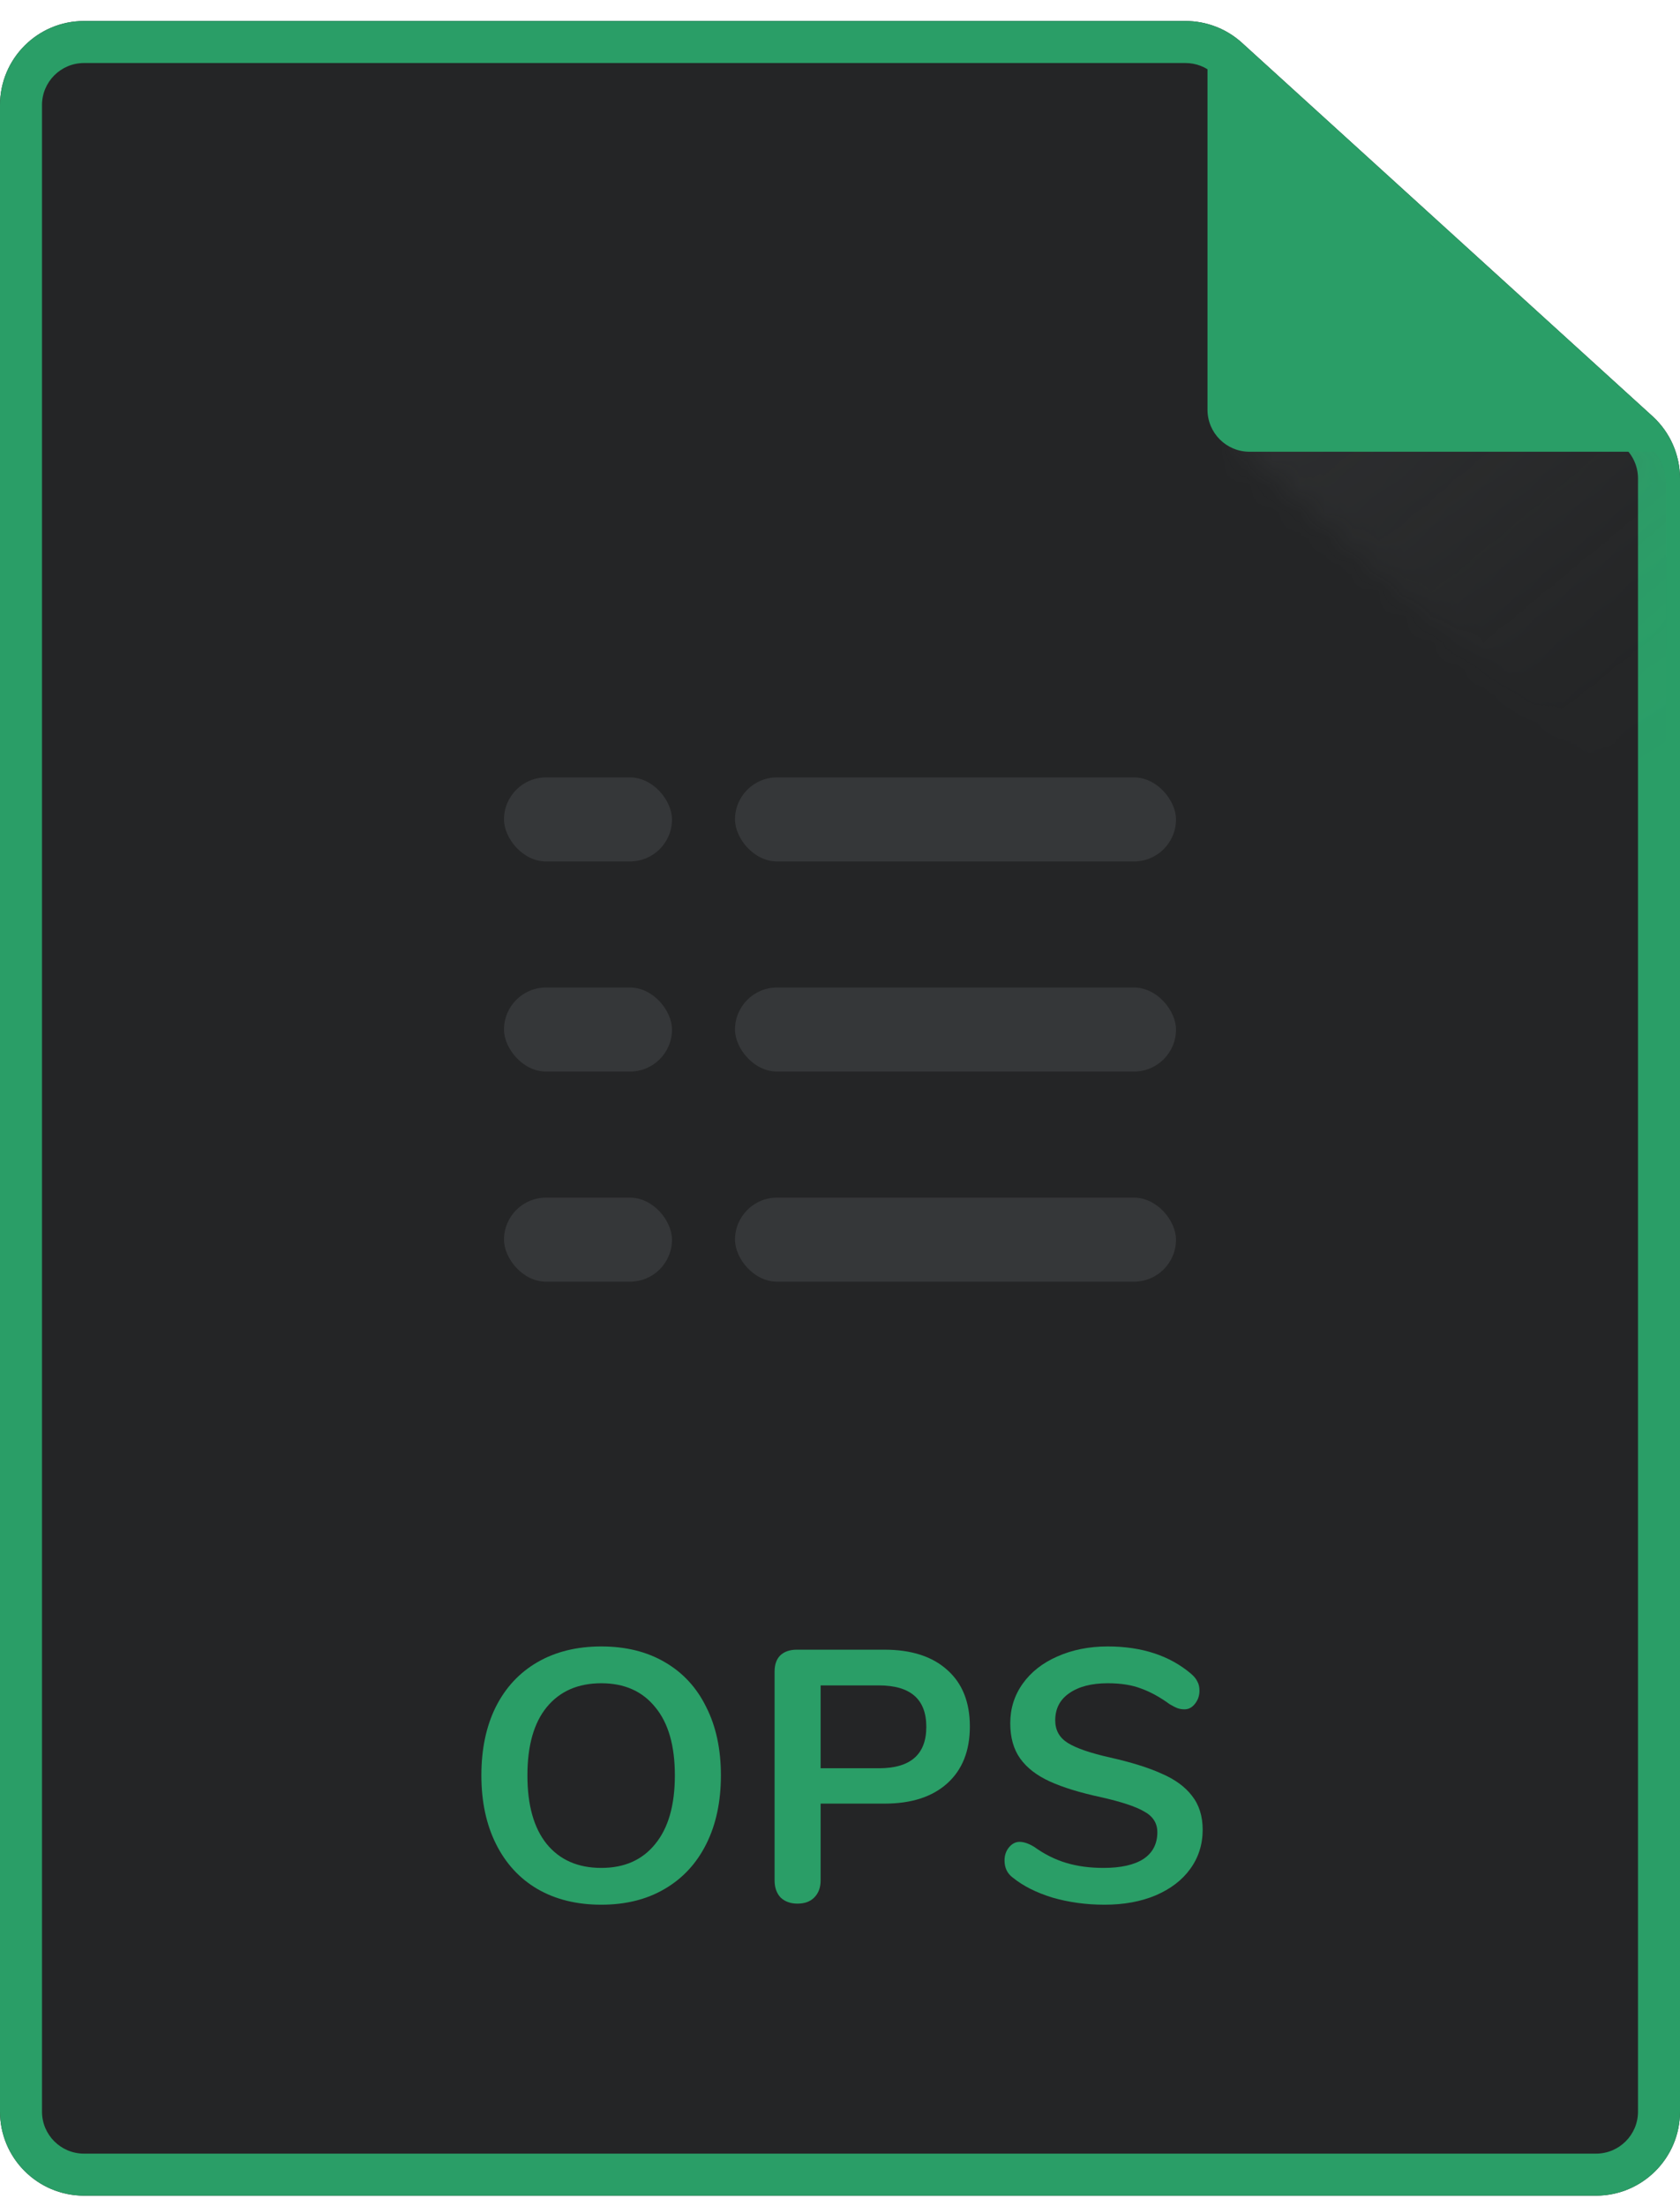 <svg width="64" height="84" viewBox="0 0 64 84" fill="none" xmlns="http://www.w3.org/2000/svg">
<g clip-path="url(#clip0)">
<path d="M60.8 83.6H3.2C1.433 83.6 0 82.167 0 80.4V4C0 2.232 1.433 0.8 3.2 0.8H45.163C45.957 0.8 46.723 1.095 47.312 1.629C47.313 1.63 47.314 1.631 47.315 1.632L62.953 15.848C62.957 15.852 62.962 15.856 62.966 15.86C63.625 16.466 64 17.32 64 18.215V80.4C64 82.167 62.567 83.6 60.8 83.6Z" fill="#242526"/>
<path fill-rule="evenodd" clip-rule="evenodd" d="M46.238 2.815L46.237 2.814C45.943 2.548 45.56 2.4 45.163 2.4H3.2C2.316 2.4 1.6 3.116 1.6 4V80.4C1.6 81.284 2.316 82 3.2 82H60.8C61.684 82 62.4 81.284 62.4 80.4V18.215C62.4 17.768 62.212 17.341 61.883 17.038L61.877 17.032L46.239 2.816L46.238 2.815ZM62.953 15.848L47.312 1.629C46.723 1.095 45.957 0.8 45.163 0.8H3.2C1.433 0.8 0 2.232 0 4V80.4C0 82.167 1.433 83.6 3.2 83.6H60.8C62.567 83.6 64 82.167 64 80.4V18.215C64 17.32 63.625 16.466 62.966 15.86L62.953 15.848Z" fill="#2A9E67"/>
<g opacity="0.19">
<mask id="mask0" mask-type="alpha" maskUnits="userSpaceOnUse" x="46" y="8" width="28" height="27">
<rect x="46.8" y="16.703" width="10.671" height="26.882" transform="rotate(-47.777 46.8 16.703)" fill="url(#paint0_linear)"/>
</mask>
<g mask="url(#mask0)">
<path d="M3.467 84.35H59.467C61.676 84.35 63.467 82.559 63.467 80.35V18.435C63.467 17.872 63.229 17.334 62.812 16.955L46.439 2.07C46.071 1.736 45.591 1.55 45.094 1.55H3.467C1.258 1.55 -0.533 3.341 -0.533 5.55V80.35C-0.533 82.559 1.258 84.35 3.467 84.35Z" fill="url(#paint1_linear)" style="mix-blend-mode:multiply"/>
</g>
</g>
<path d="M47.6 17.2H63.2L46 1.6V15.6C46 16.483 46.716 17.2 47.6 17.2Z" fill="#2A9E67"/>
<path d="M22.907 72.522C21.974 72.522 21.162 72.323 20.473 71.924C19.793 71.525 19.267 70.954 18.895 70.21C18.524 69.467 18.338 68.596 18.338 67.599C18.338 66.602 18.519 65.736 18.882 65.001C19.254 64.258 19.784 63.687 20.473 63.288C21.162 62.889 21.974 62.689 22.907 62.689C23.841 62.689 24.648 62.889 25.328 63.288C26.017 63.687 26.543 64.258 26.906 65.001C27.278 65.736 27.463 66.602 27.463 67.599C27.463 68.596 27.278 69.467 26.906 70.21C26.534 70.954 26.004 71.525 25.315 71.924C24.635 72.323 23.832 72.522 22.907 72.522ZM22.907 71.121C23.787 71.121 24.471 70.818 24.961 70.21C25.46 69.603 25.709 68.732 25.709 67.599C25.709 66.466 25.46 65.6 24.961 65.001C24.471 64.394 23.787 64.09 22.907 64.09C22.019 64.09 21.325 64.394 20.827 65.001C20.337 65.6 20.092 66.466 20.092 67.599C20.092 68.732 20.337 69.603 20.827 70.21C21.325 70.818 22.019 71.121 22.907 71.121Z" fill="#2A9E67"/>
<path d="M30.378 72.481C30.115 72.481 29.902 72.404 29.739 72.25C29.585 72.087 29.508 71.869 29.508 71.597V63.641C29.508 63.378 29.58 63.174 29.725 63.029C29.879 62.884 30.088 62.812 30.351 62.812H33.696C34.721 62.812 35.519 63.07 36.09 63.587C36.661 64.095 36.947 64.811 36.947 65.736C36.947 66.66 36.661 67.381 36.09 67.898C35.519 68.415 34.721 68.673 33.696 68.673H31.262V71.597C31.262 71.869 31.18 72.087 31.017 72.25C30.863 72.404 30.65 72.481 30.378 72.481ZM33.479 67.327C34.685 67.327 35.288 66.801 35.288 65.749C35.288 64.698 34.685 64.172 33.479 64.172H31.262V67.327H33.479Z" fill="#2A9E67"/>
<path d="M42.076 72.522C41.378 72.522 40.716 72.431 40.09 72.25C39.474 72.06 38.971 71.806 38.581 71.489C38.372 71.334 38.268 71.117 38.268 70.836C38.268 70.645 38.322 70.482 38.431 70.346C38.549 70.201 38.685 70.129 38.839 70.129C39.002 70.129 39.188 70.192 39.397 70.319C39.787 70.6 40.195 70.804 40.621 70.931C41.047 71.058 41.519 71.121 42.035 71.121C42.697 71.121 43.205 71.008 43.559 70.781C43.912 70.546 44.089 70.206 44.089 69.761C44.089 69.417 43.921 69.154 43.586 68.972C43.259 68.782 42.711 68.601 41.94 68.428C41.142 68.256 40.494 68.057 39.995 67.83C39.497 67.603 39.12 67.313 38.867 66.96C38.613 66.606 38.486 66.157 38.486 65.613C38.486 65.051 38.644 64.548 38.962 64.104C39.279 63.66 39.719 63.315 40.281 63.07C40.852 62.816 41.491 62.689 42.199 62.689C43.495 62.689 44.551 63.034 45.367 63.723C45.485 63.823 45.567 63.922 45.612 64.022C45.666 64.113 45.694 64.231 45.694 64.376C45.694 64.566 45.635 64.734 45.517 64.879C45.408 65.015 45.277 65.083 45.123 65.083C45.032 65.083 44.946 65.069 44.864 65.042C44.791 65.015 44.692 64.965 44.565 64.892C44.193 64.621 43.831 64.421 43.477 64.294C43.132 64.158 42.706 64.09 42.199 64.09C41.582 64.09 41.092 64.217 40.73 64.471C40.376 64.716 40.199 65.06 40.199 65.504C40.199 65.876 40.358 66.162 40.675 66.361C40.993 66.561 41.532 66.747 42.294 66.919C43.101 67.1 43.753 67.304 44.252 67.531C44.76 67.749 45.145 68.03 45.408 68.374C45.68 68.719 45.816 69.149 45.816 69.666C45.816 70.228 45.657 70.727 45.34 71.162C45.032 71.588 44.592 71.924 44.021 72.168C43.459 72.404 42.81 72.522 42.076 72.522Z" fill="#2A9E67"/>
<rect opacity="0.3" x="28" y="29.6" width="16.8" height="3.2" rx="1.6" fill="#5F6165"/>
<rect opacity="0.3" x="28" y="37.6" width="16.8" height="3.2" rx="1.6" fill="#5F6165"/>
<rect opacity="0.3" x="28" y="45.6" width="16.8" height="3.2" rx="1.6" fill="#5F6165"/>
<rect opacity="0.3" x="19.2" y="29.6" width="6.4" height="3.2" rx="1.6" fill="#5F6165"/>
<rect opacity="0.3" x="19.2" y="37.6" width="6.4" height="3.2" rx="1.6" fill="#5F6165"/>
<rect opacity="0.3" x="19.2" y="45.6" width="6.4" height="3.2" rx="1.6" fill="#5F6165"/>
</g>
<defs>
<linearGradient id="paint0_linear" x1="52.136" y1="16.703" x2="52.136" y2="43.585" gradientUnits="userSpaceOnUse">
<stop stop-color="#C7D3DA"/>
<stop offset="0.339" stop-color="#C7D3DA" stop-opacity="0.74"/>
<stop offset="0.641" stop-color="#C7D3DA" stop-opacity="0.326"/>
<stop offset="1" stop-color="#C7D3DA" stop-opacity="0"/>
</linearGradient>
<linearGradient id="paint1_linear" x1="46.067" y1="10.15" x2="59.867" y2="31.55" gradientUnits="userSpaceOnUse">
<stop stop-color="#5F6165"/>
<stop offset="0.49" stop-color="#5F6165" stop-opacity="0.635"/>
<stop offset="1" stop-color="#5F6165" stop-opacity="0"/>
</linearGradient>
<clipPath id="clip0">
<rect width="64" height="82.8" fill="white" transform="translate(0 0.8)"/>
</clipPath>
</defs>
</svg>
